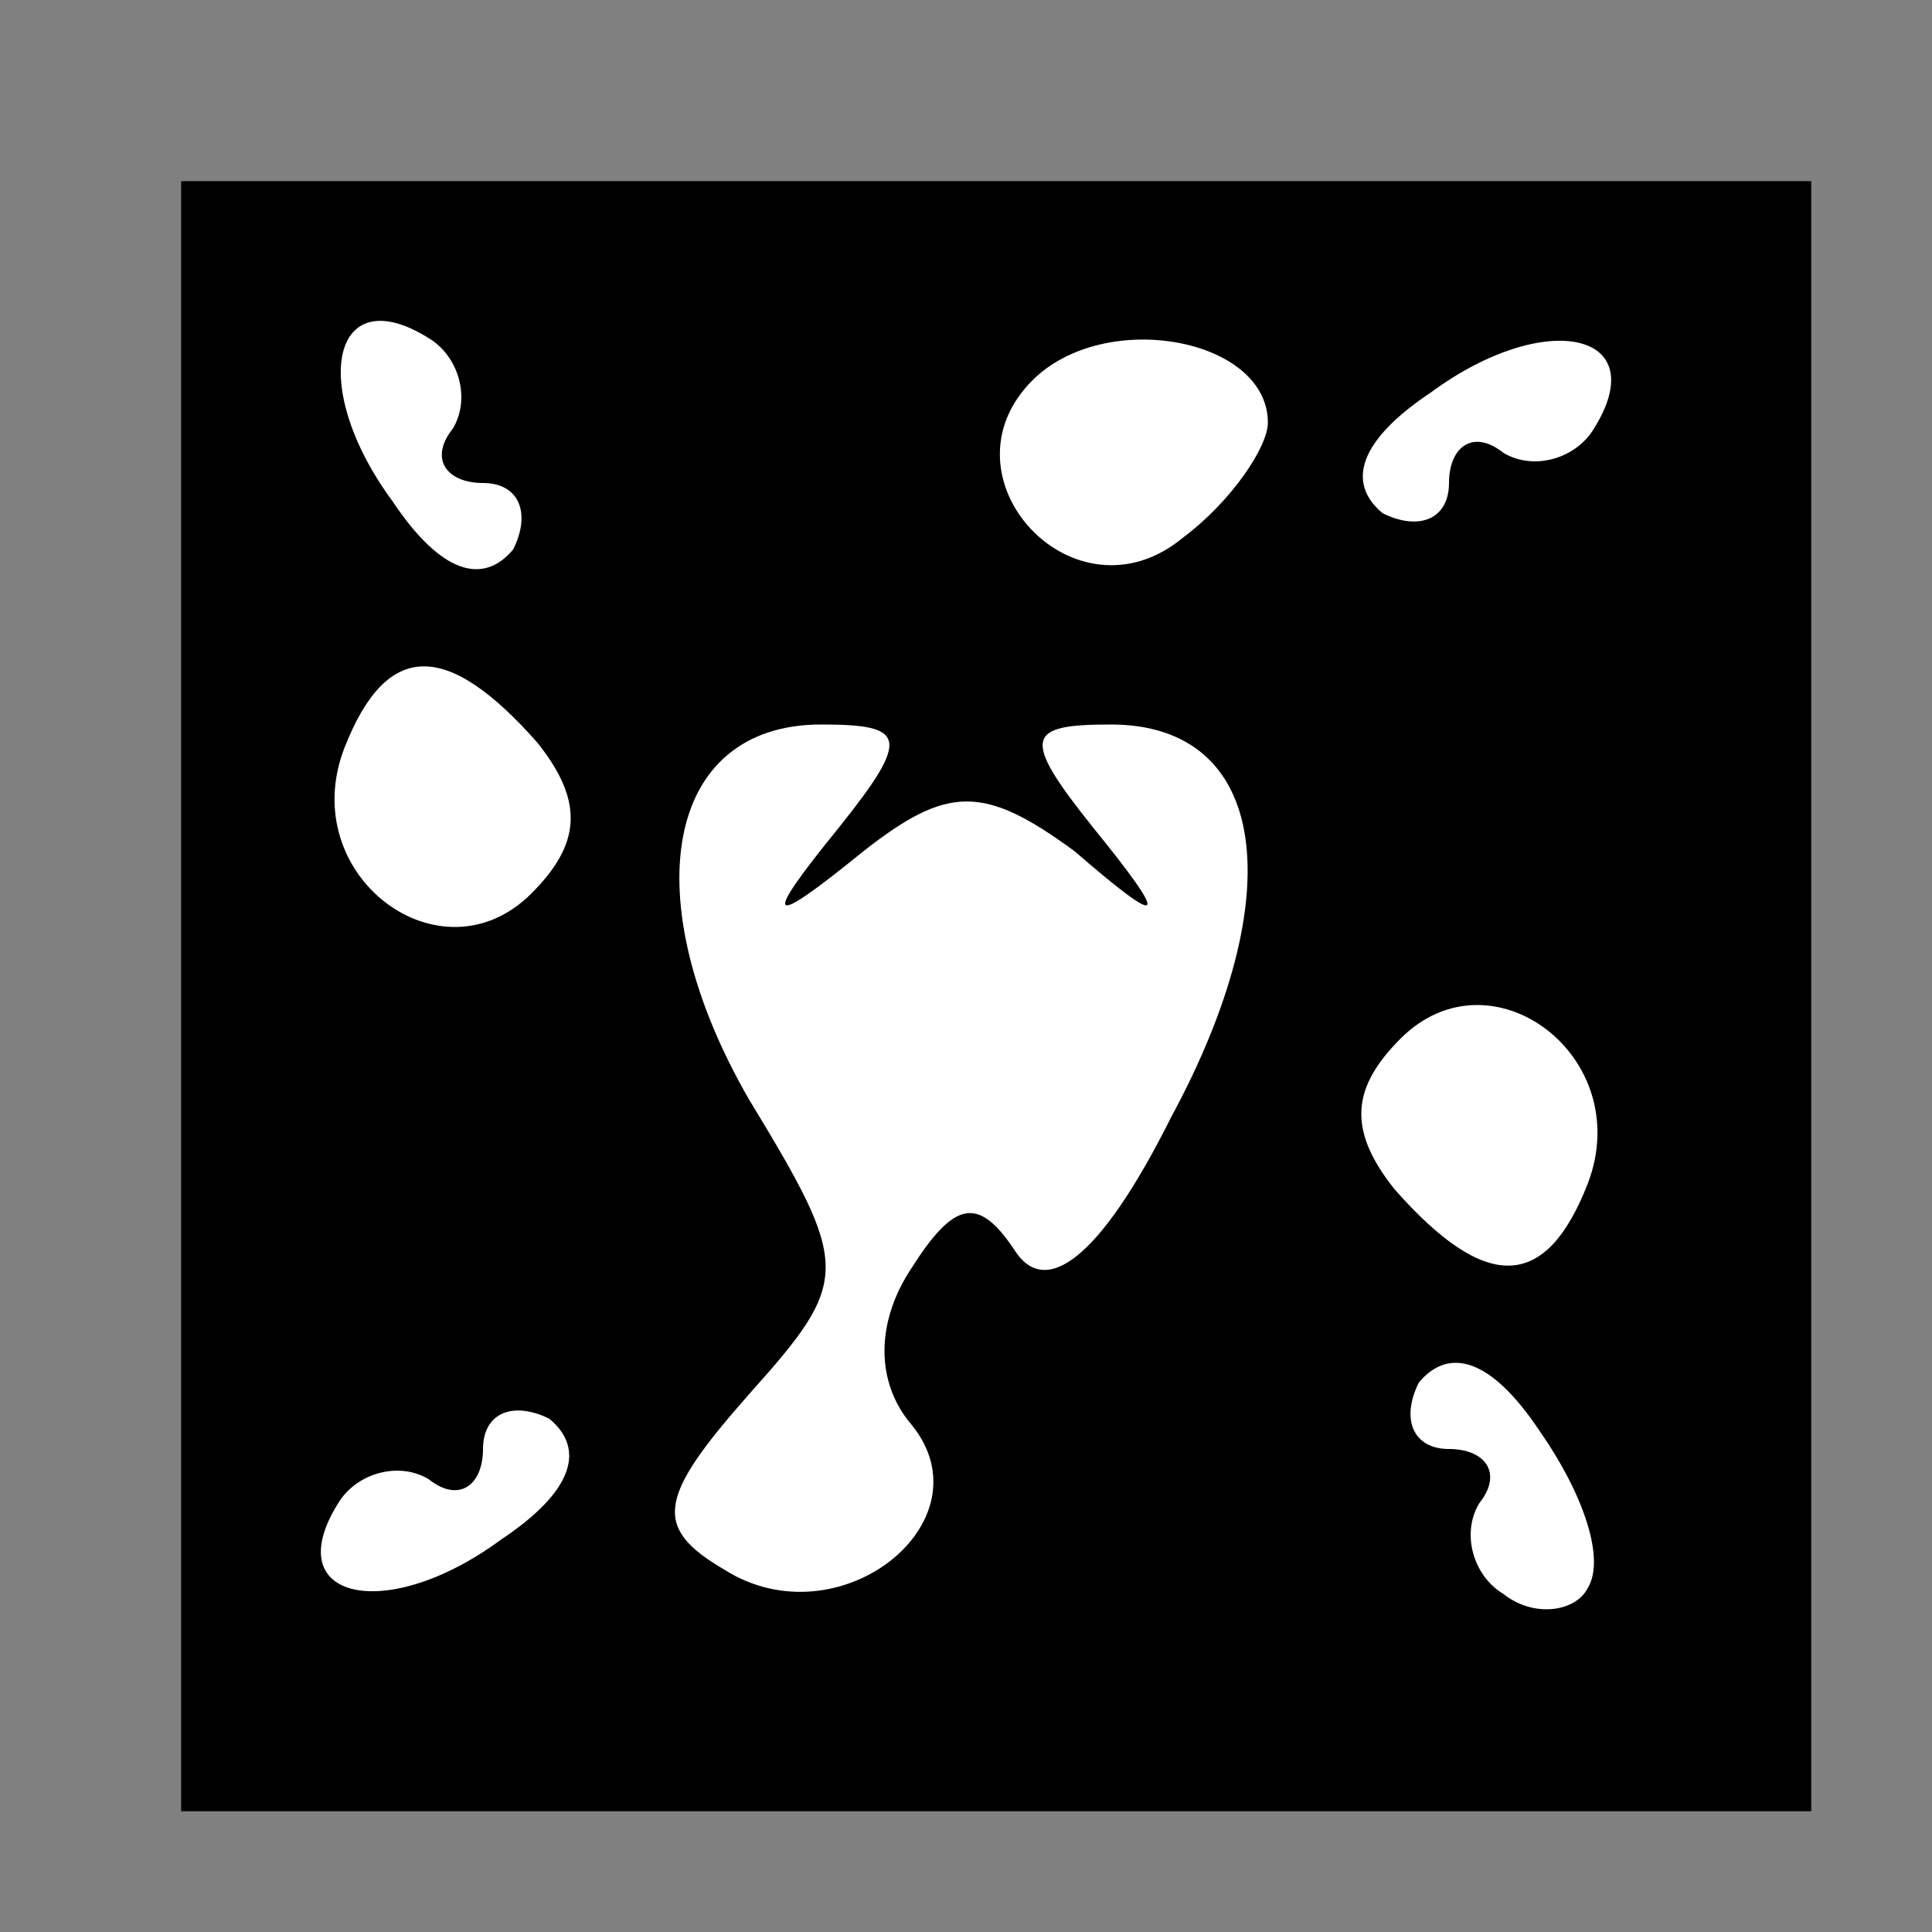 <?xml version="1.0" standalone="no"?>
<!DOCTYPE svg PUBLIC "-//W3C//DTD SVG 20010904//EN"
 "http://www.w3.org/TR/2001/REC-SVG-20010904/DTD/svg10.dtd">
<svg version="1.0" xmlns="http://www.w3.org/2000/svg"
 width="32pt" height="32pt" viewBox="0 0 32 32"
 preserveAspectRatio="xMidYMid meet">
<rect x="0" y="0" width="32" height="32" fill="#808080" stroke="none"/>
<g transform="translate(0,32) scale(0.1,-0.1)"
fill="#000000" stroke="none">
<path fill="#000000" stroke="none" d="M30 155 l0 -135 135 0 135 0 0 135 0
135 -135 0 -135 0 0 -135z"/>
<path fill="#ffffff" stroke="none" d="M75 249 c-4 -5 -1 -9 5 -9 6 0 8 -5 5
-11 -5 -6 -12 -4 -20 8 -14 19 -10 37 6 27 5 -3 7 -10 4 -15z"/>
<path fill="#ffffff" stroke="none" d="M210 250 c0 -4 -6 -13 -14 -19 -18 -15
-41 10 -25 26 12 12 39 7 39 -7z"/>
<path fill="#ffffff" stroke="none" d="M264 249 c-3 -5 -10 -7 -15 -4 -5 4 -9
1 -9 -5 0 -6 -5 -8 -11 -5 -6 5 -4 12 8 20 19 14 37 10 27 -6z"/>
<path fill="#ffffff" stroke="none" d="M89 197 c8 -10 7 -17 -1 -25 -15 -15
-39 3 -31 24 7 18 17 18 32 1z"/>
<path fill="#ffffff" stroke="none" d="M139 183 c-13 -16 -12 -17 4 -4 14 11
20 11 35 0 15 -13 16 -12 3 4 -12 15 -11 17 3 17 26 0 30 -28 10 -65 -12 -24
-21 -30 -26 -22 -6 9 -10 8 -17 -3 -6 -9 -6 -19 0 -26 13 -16 -12 -36 -31 -24
-12 7 -11 12 4 29 17 19 17 21 0 49 -19 33 -14 62 12 62 14 0 15 -2 3 -17z"/>
<path fill="#ffffff" stroke="none" d="M263 124 c-7 -18 -17 -18 -32 -1 -8 10
-7 17 1 25 15 15 39 -3 31 -24z"/>
<path fill="#ffffff" stroke="none" d="M263 57 c-2 -4 -9 -5 -14 -1 -5 3 -7
10 -4 15 4 5 1 9 -5 9 -6 0 -8 5 -5 11 5 6 12 4 20 -8 7 -10 11 -21 8 -26z"/>
<path fill="#ffffff" stroke="none" d="M83 65 c-19 -14 -37 -10 -27 6 3 5 10
7 15 4 5 -4 9 -1 9 5 0 6 5 8 11 5 6 -5 4 -12 -8 -20z"/>
</g>
</svg>
